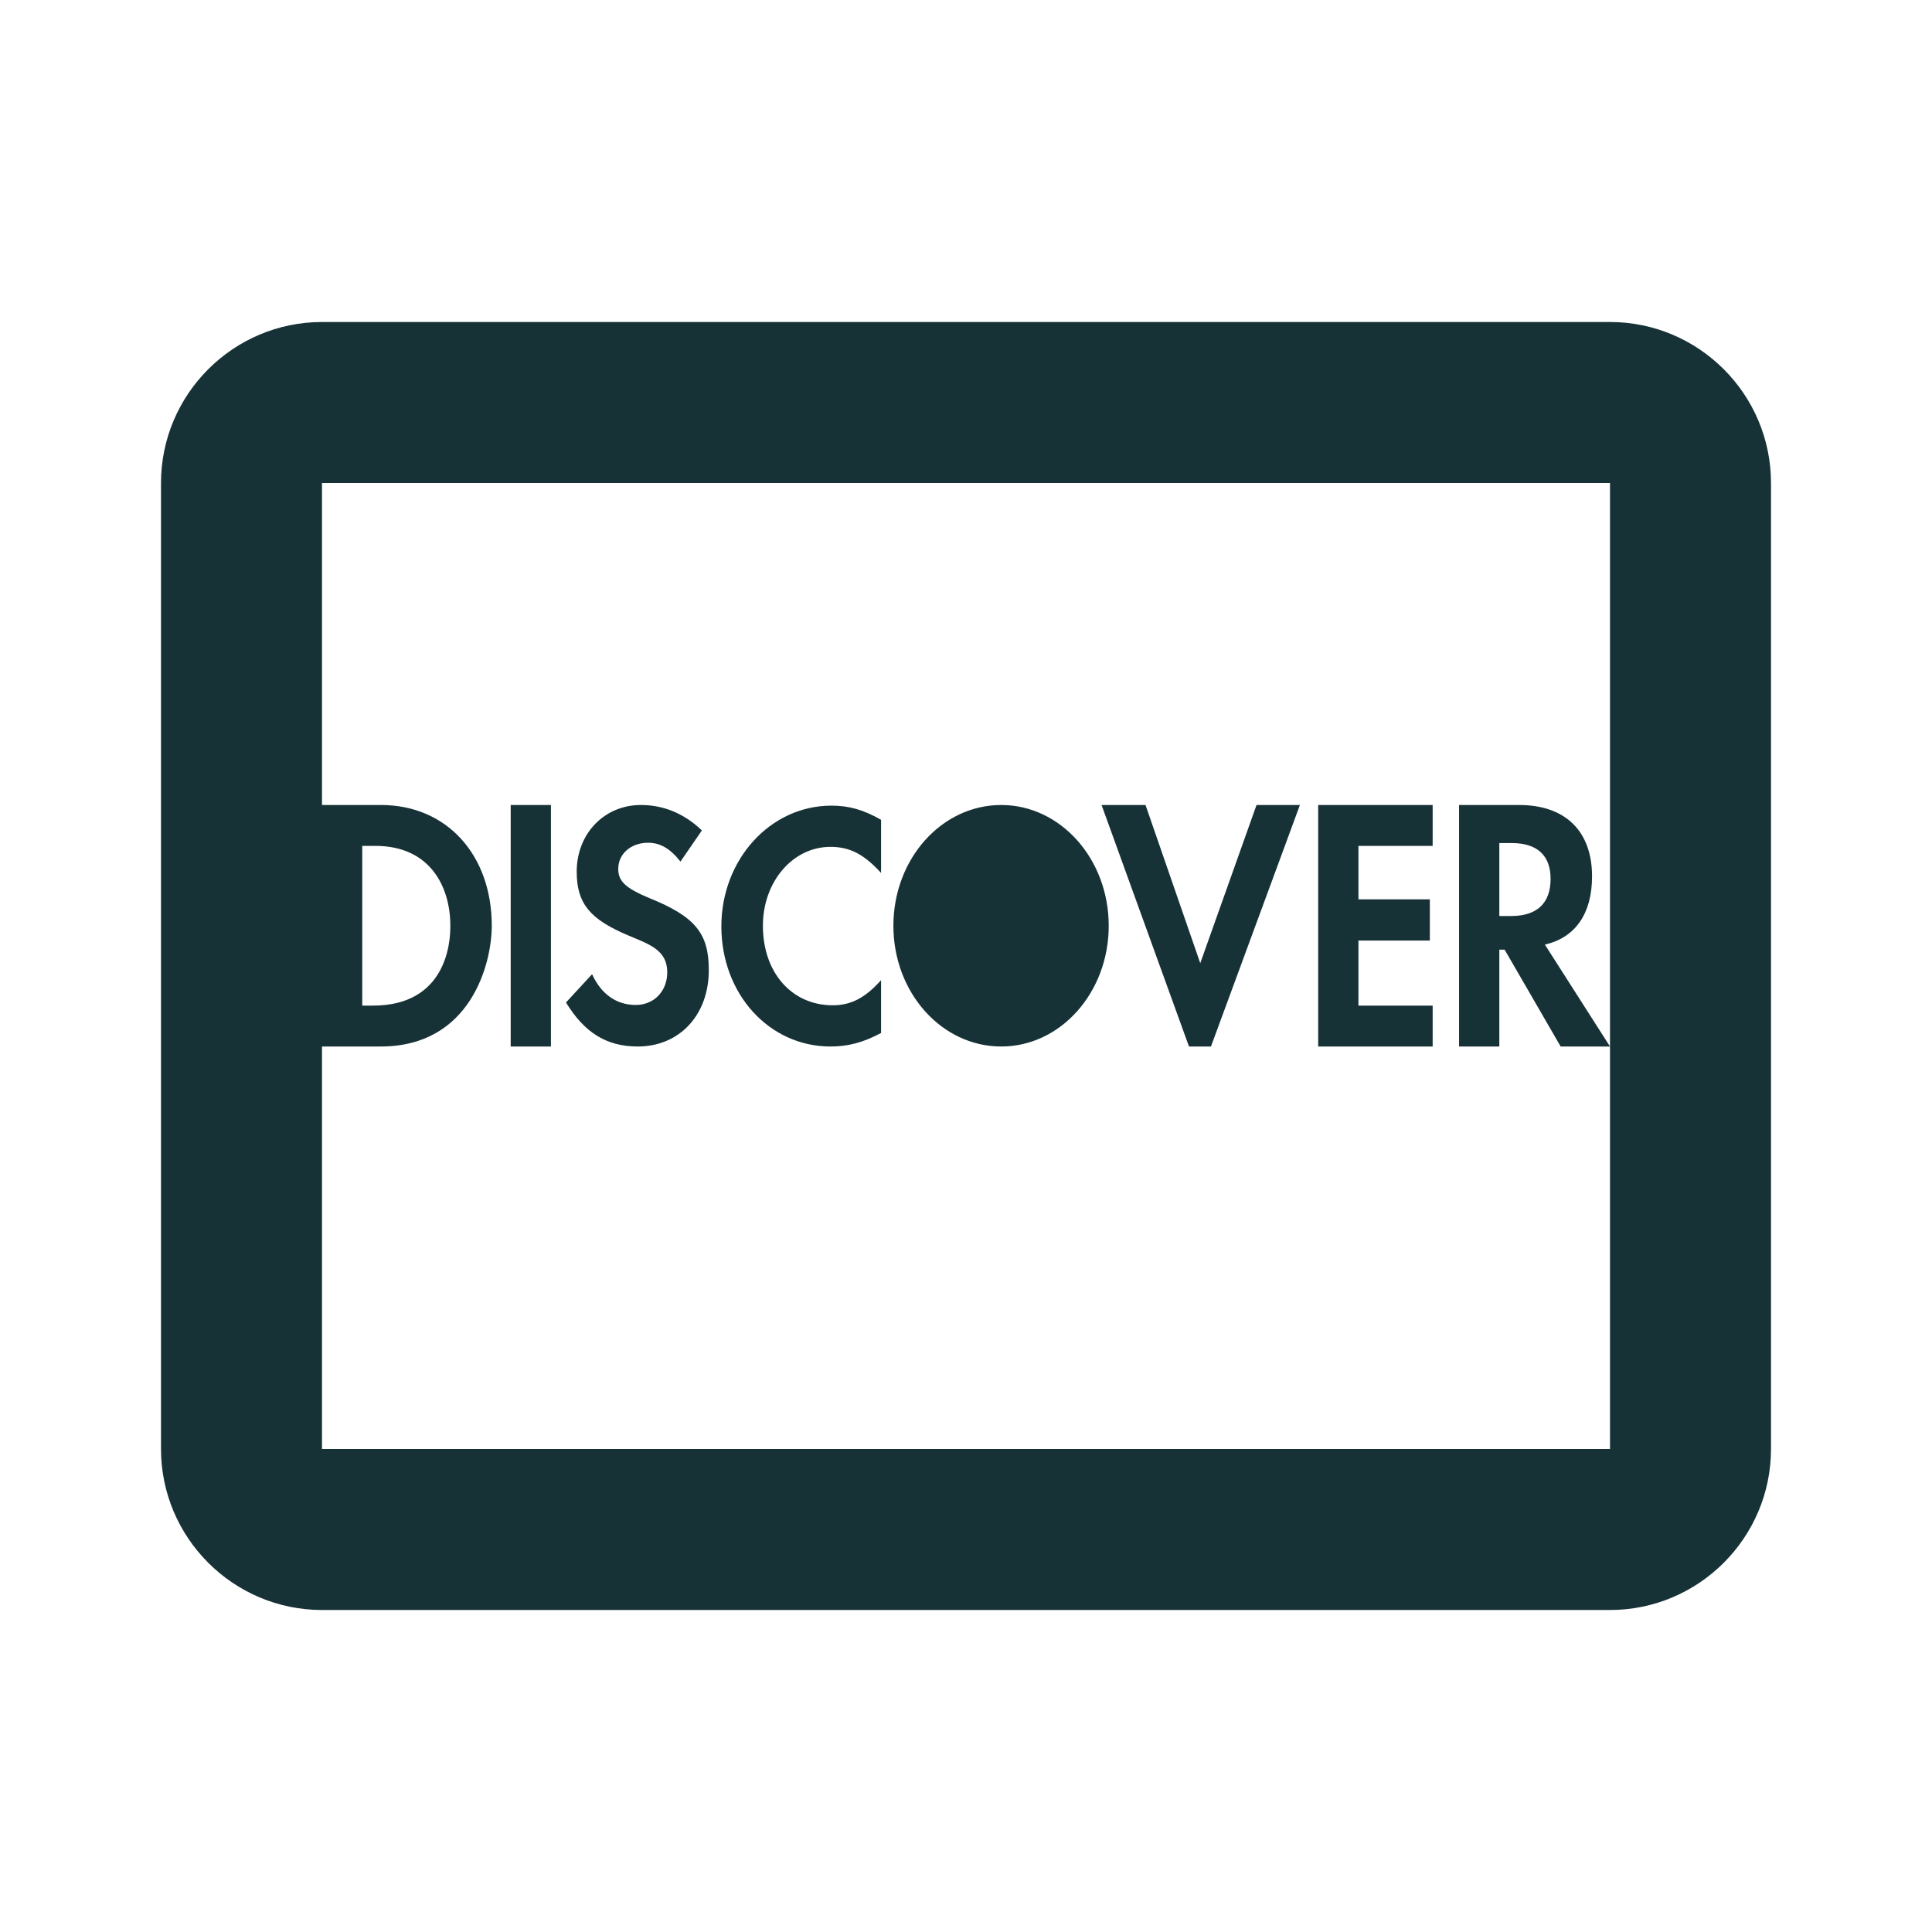 <svg width="24" height="24" viewBox="0 0 24 24" fill="none" xmlns="http://www.w3.org/2000/svg">
<path d="M4 4C2.898 4 2 4.898 2 6V18C2 19.102 2.898 20 4 20H20C21.102 20 22 19.102 22 18V6C22 4.898 21.102 4 20 4H4ZM4 6H20V18H4V13H4.73C5.848 13 6.109 11.969 6.109 11.5C6.109 10.617 5.547 10 4.734 10H4V6ZM20 13L19.191 11.734C19.57 11.648 19.777 11.348 19.777 10.887C19.777 10.324 19.445 10 18.871 10H18.125V13H18.625V11.797H18.691L19.387 13H20ZM6.344 10V13H6.844V10H6.344ZM7.961 10C7.508 10 7.164 10.355 7.164 10.828C7.164 11.223 7.328 11.418 7.797 11.617C8.066 11.73 8.289 11.801 8.289 12.078C8.289 12.312 8.125 12.484 7.898 12.484C7.66 12.484 7.469 12.352 7.355 12.102L7.031 12.453C7.262 12.832 7.539 13 7.922 13C8.441 13 8.805 12.609 8.805 12.051C8.805 11.594 8.637 11.387 8.066 11.156C7.766 11.031 7.68 10.945 7.68 10.793C7.68 10.609 7.836 10.469 8.051 10.469C8.199 10.469 8.324 10.539 8.453 10.703L8.719 10.316C8.5 10.105 8.242 10 7.961 10ZM12.438 10C11.695 10 11.098 10.672 11.098 11.5C11.098 12.328 11.695 13 12.438 13C13.176 13 13.773 12.328 13.773 11.5C13.773 10.672 13.176 10 12.438 10ZM13.684 10L14.77 13H15.043L16.148 10H15.609L14.91 11.965L14.23 10H13.684ZM16.375 10V13H17.797V12.492H16.875V11.684H17.762V11.172H16.875V10.508H17.797V10H16.375ZM10.328 10.008C9.57 10.008 8.961 10.676 8.961 11.508C8.961 12.348 9.555 13 10.316 13C10.531 13 10.719 12.953 10.945 12.832V12.176C10.746 12.398 10.57 12.488 10.344 12.488C9.836 12.488 9.477 12.082 9.477 11.5C9.477 10.953 9.848 10.52 10.316 10.52C10.559 10.52 10.734 10.613 10.945 10.844V10.184C10.727 10.059 10.547 10.008 10.328 10.008ZM18.625 10.473H18.781C19.094 10.473 19.262 10.625 19.262 10.918C19.262 11.219 19.094 11.379 18.773 11.379H18.625V10.473ZM4.5 10.508H4.664C5.348 10.508 5.594 11.023 5.594 11.496C5.598 11.723 5.535 12.492 4.633 12.492H4.5V10.508Z" fill="#173237"/>
</svg>
